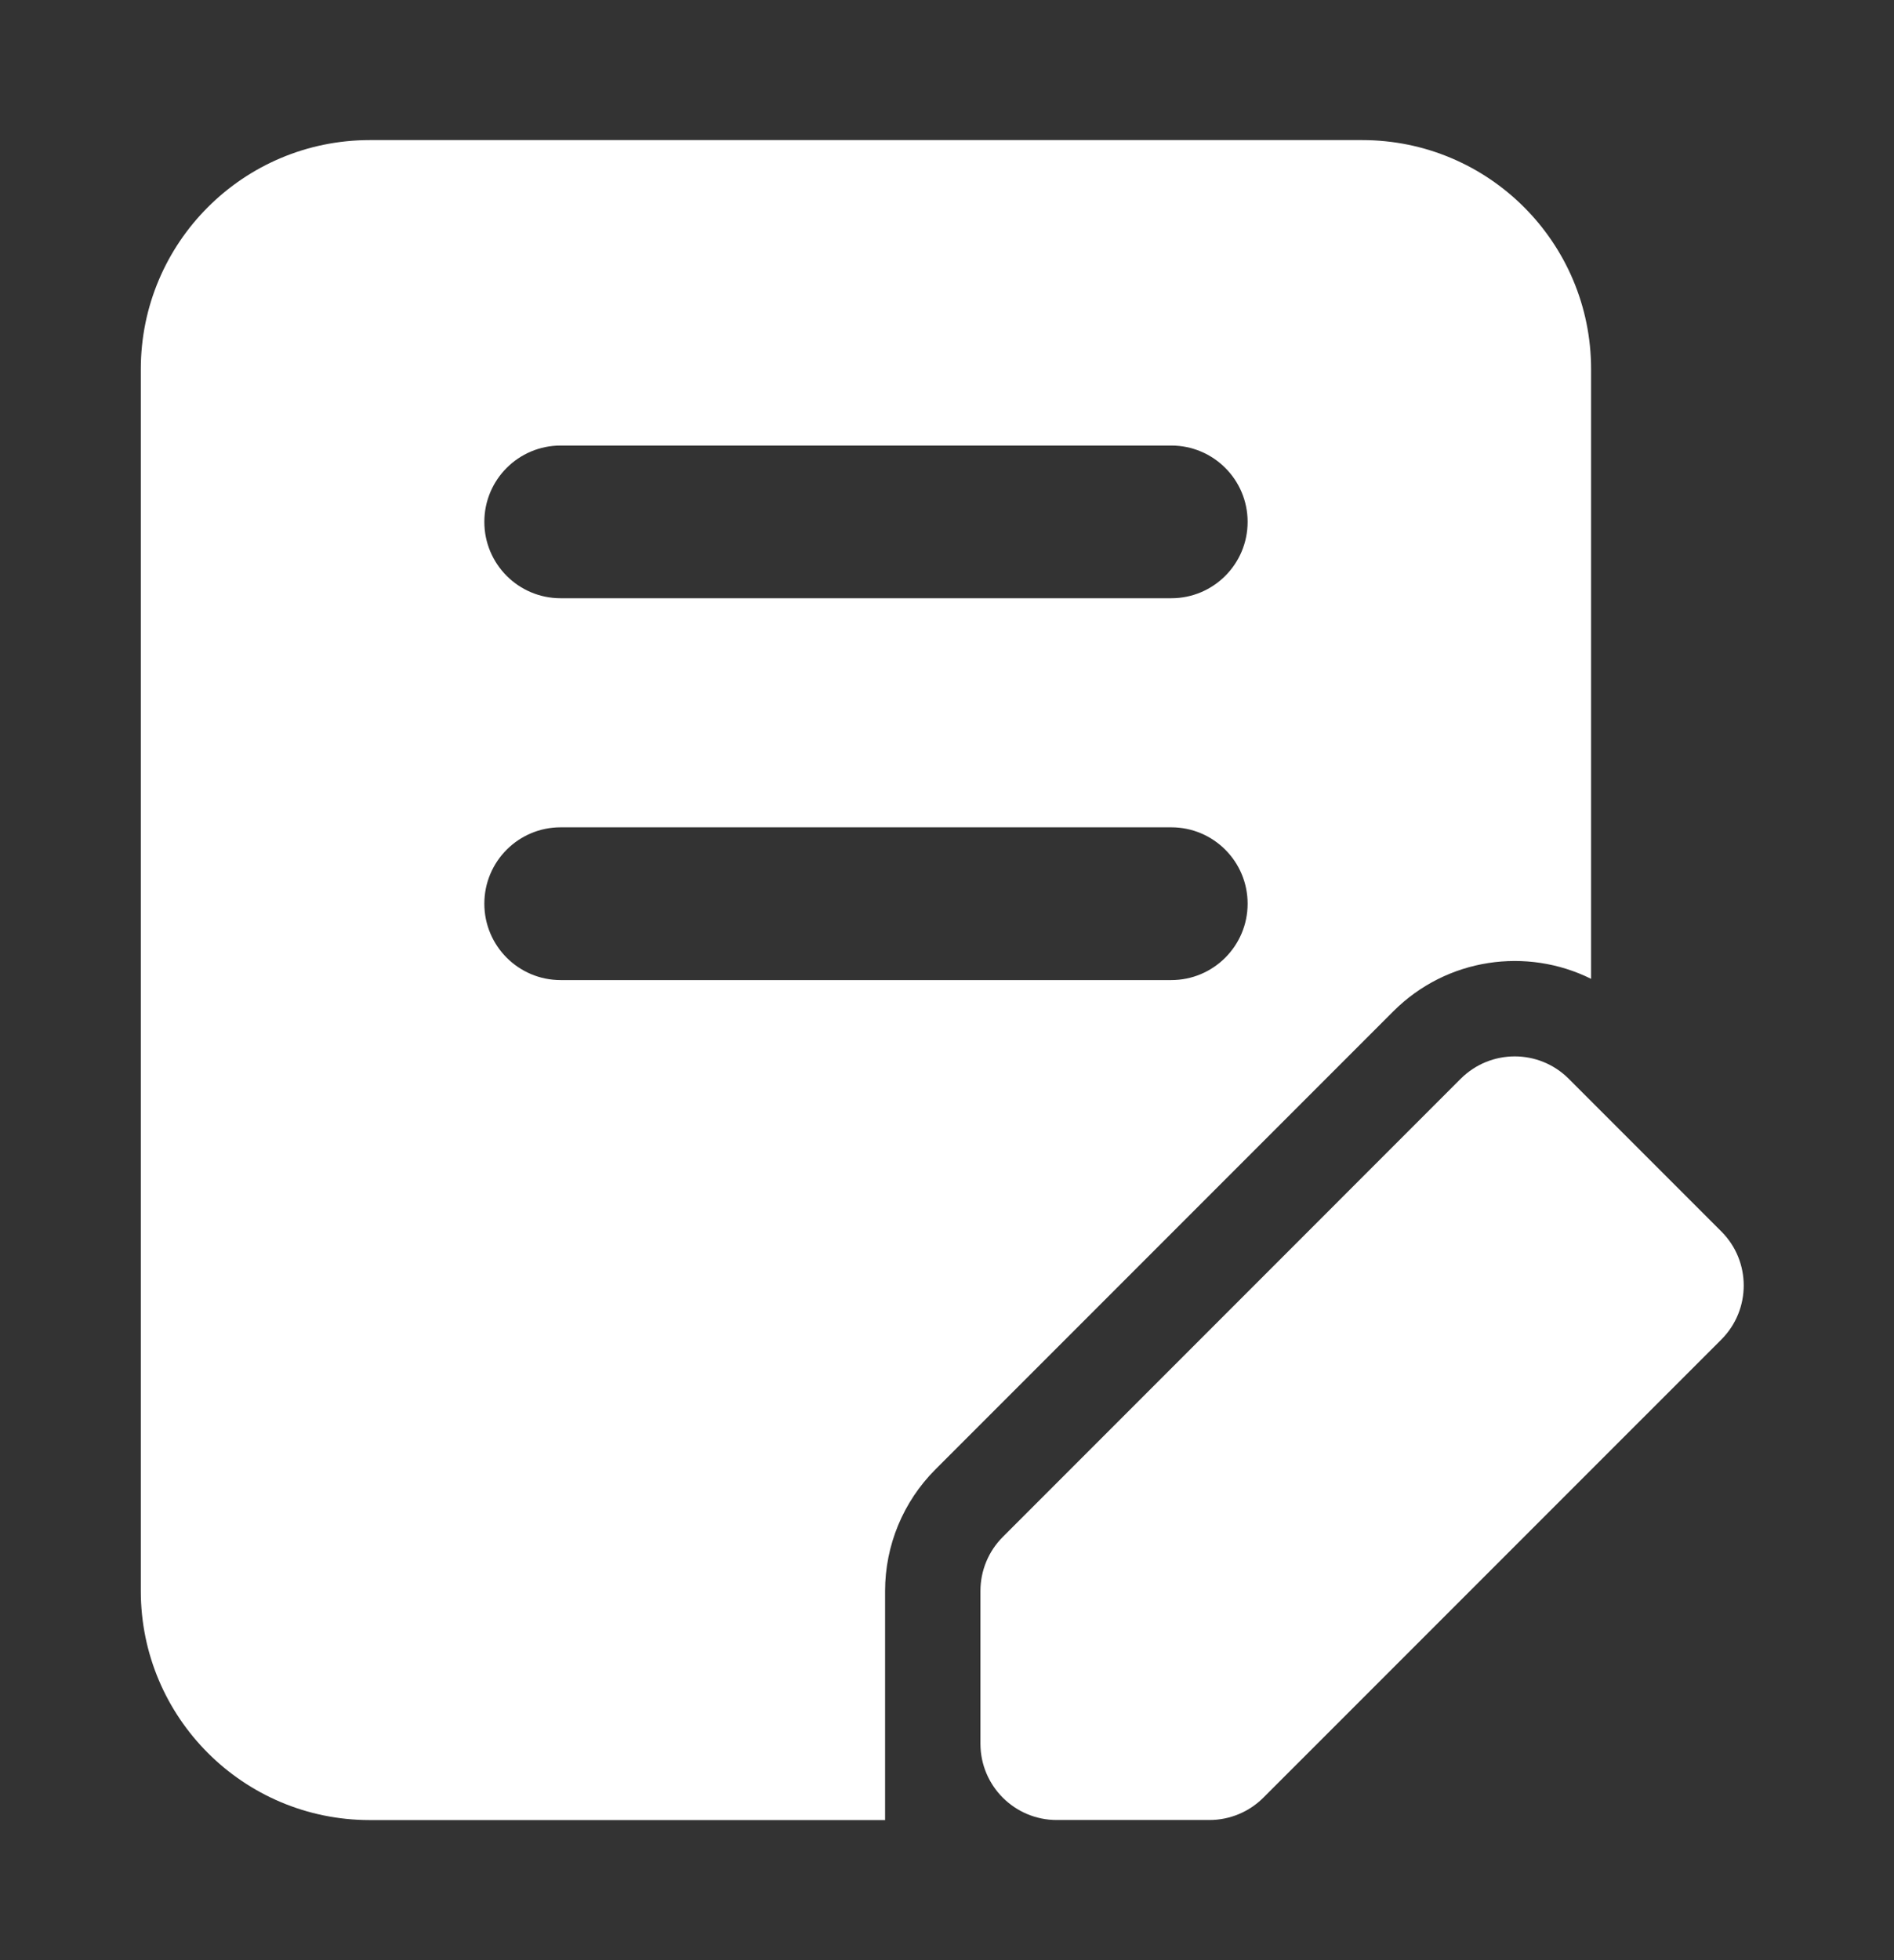 <svg width="29" height="30" viewBox="0 0 29 30" fill="none" xmlns="http://www.w3.org/2000/svg">
<rect x="0" y="0" width="29" height="30" fill="#333333" stroke="none"/>
<path fill-rule="evenodd" clip-rule="evenodd" d="M2.156 5.65C2.156 3.713 3.726 2.144 5.663 2.144H20.856C22.793 2.144 24.362 3.713 24.362 5.65V14.981C23.379 14.493 22.154 14.659 21.334 15.478L14.322 22.49C13.829 22.983 13.552 23.652 13.552 24.35V27.856H5.662C3.726 27.856 2.156 26.286 2.156 24.35L2.156 5.65ZM8.584 6.819C7.939 6.819 7.416 7.342 7.416 7.987C7.416 8.633 7.939 9.156 8.584 9.156H17.934C18.58 9.156 19.103 8.633 19.103 7.987C19.103 7.342 18.58 6.819 17.934 6.819H8.584ZM8.584 12.662C7.939 12.662 7.416 13.185 7.416 13.831C7.416 14.476 7.939 15 8.584 15H17.934C18.58 15 19.103 14.476 19.103 13.831C19.103 13.185 18.58 12.662 17.934 12.662H8.584Z" fill="white"/>
<path d="M22.366 16.51C22.823 16.054 23.563 16.054 24.019 16.51L26.357 18.848C26.813 19.304 26.813 20.044 26.357 20.501L19.344 27.513C19.125 27.732 18.828 27.855 18.518 27.855H16.18C15.535 27.855 15.012 27.332 15.012 26.687V24.349C15.012 24.039 15.135 23.742 15.354 23.523L22.366 16.51Z" fill="white"/>
</svg>
